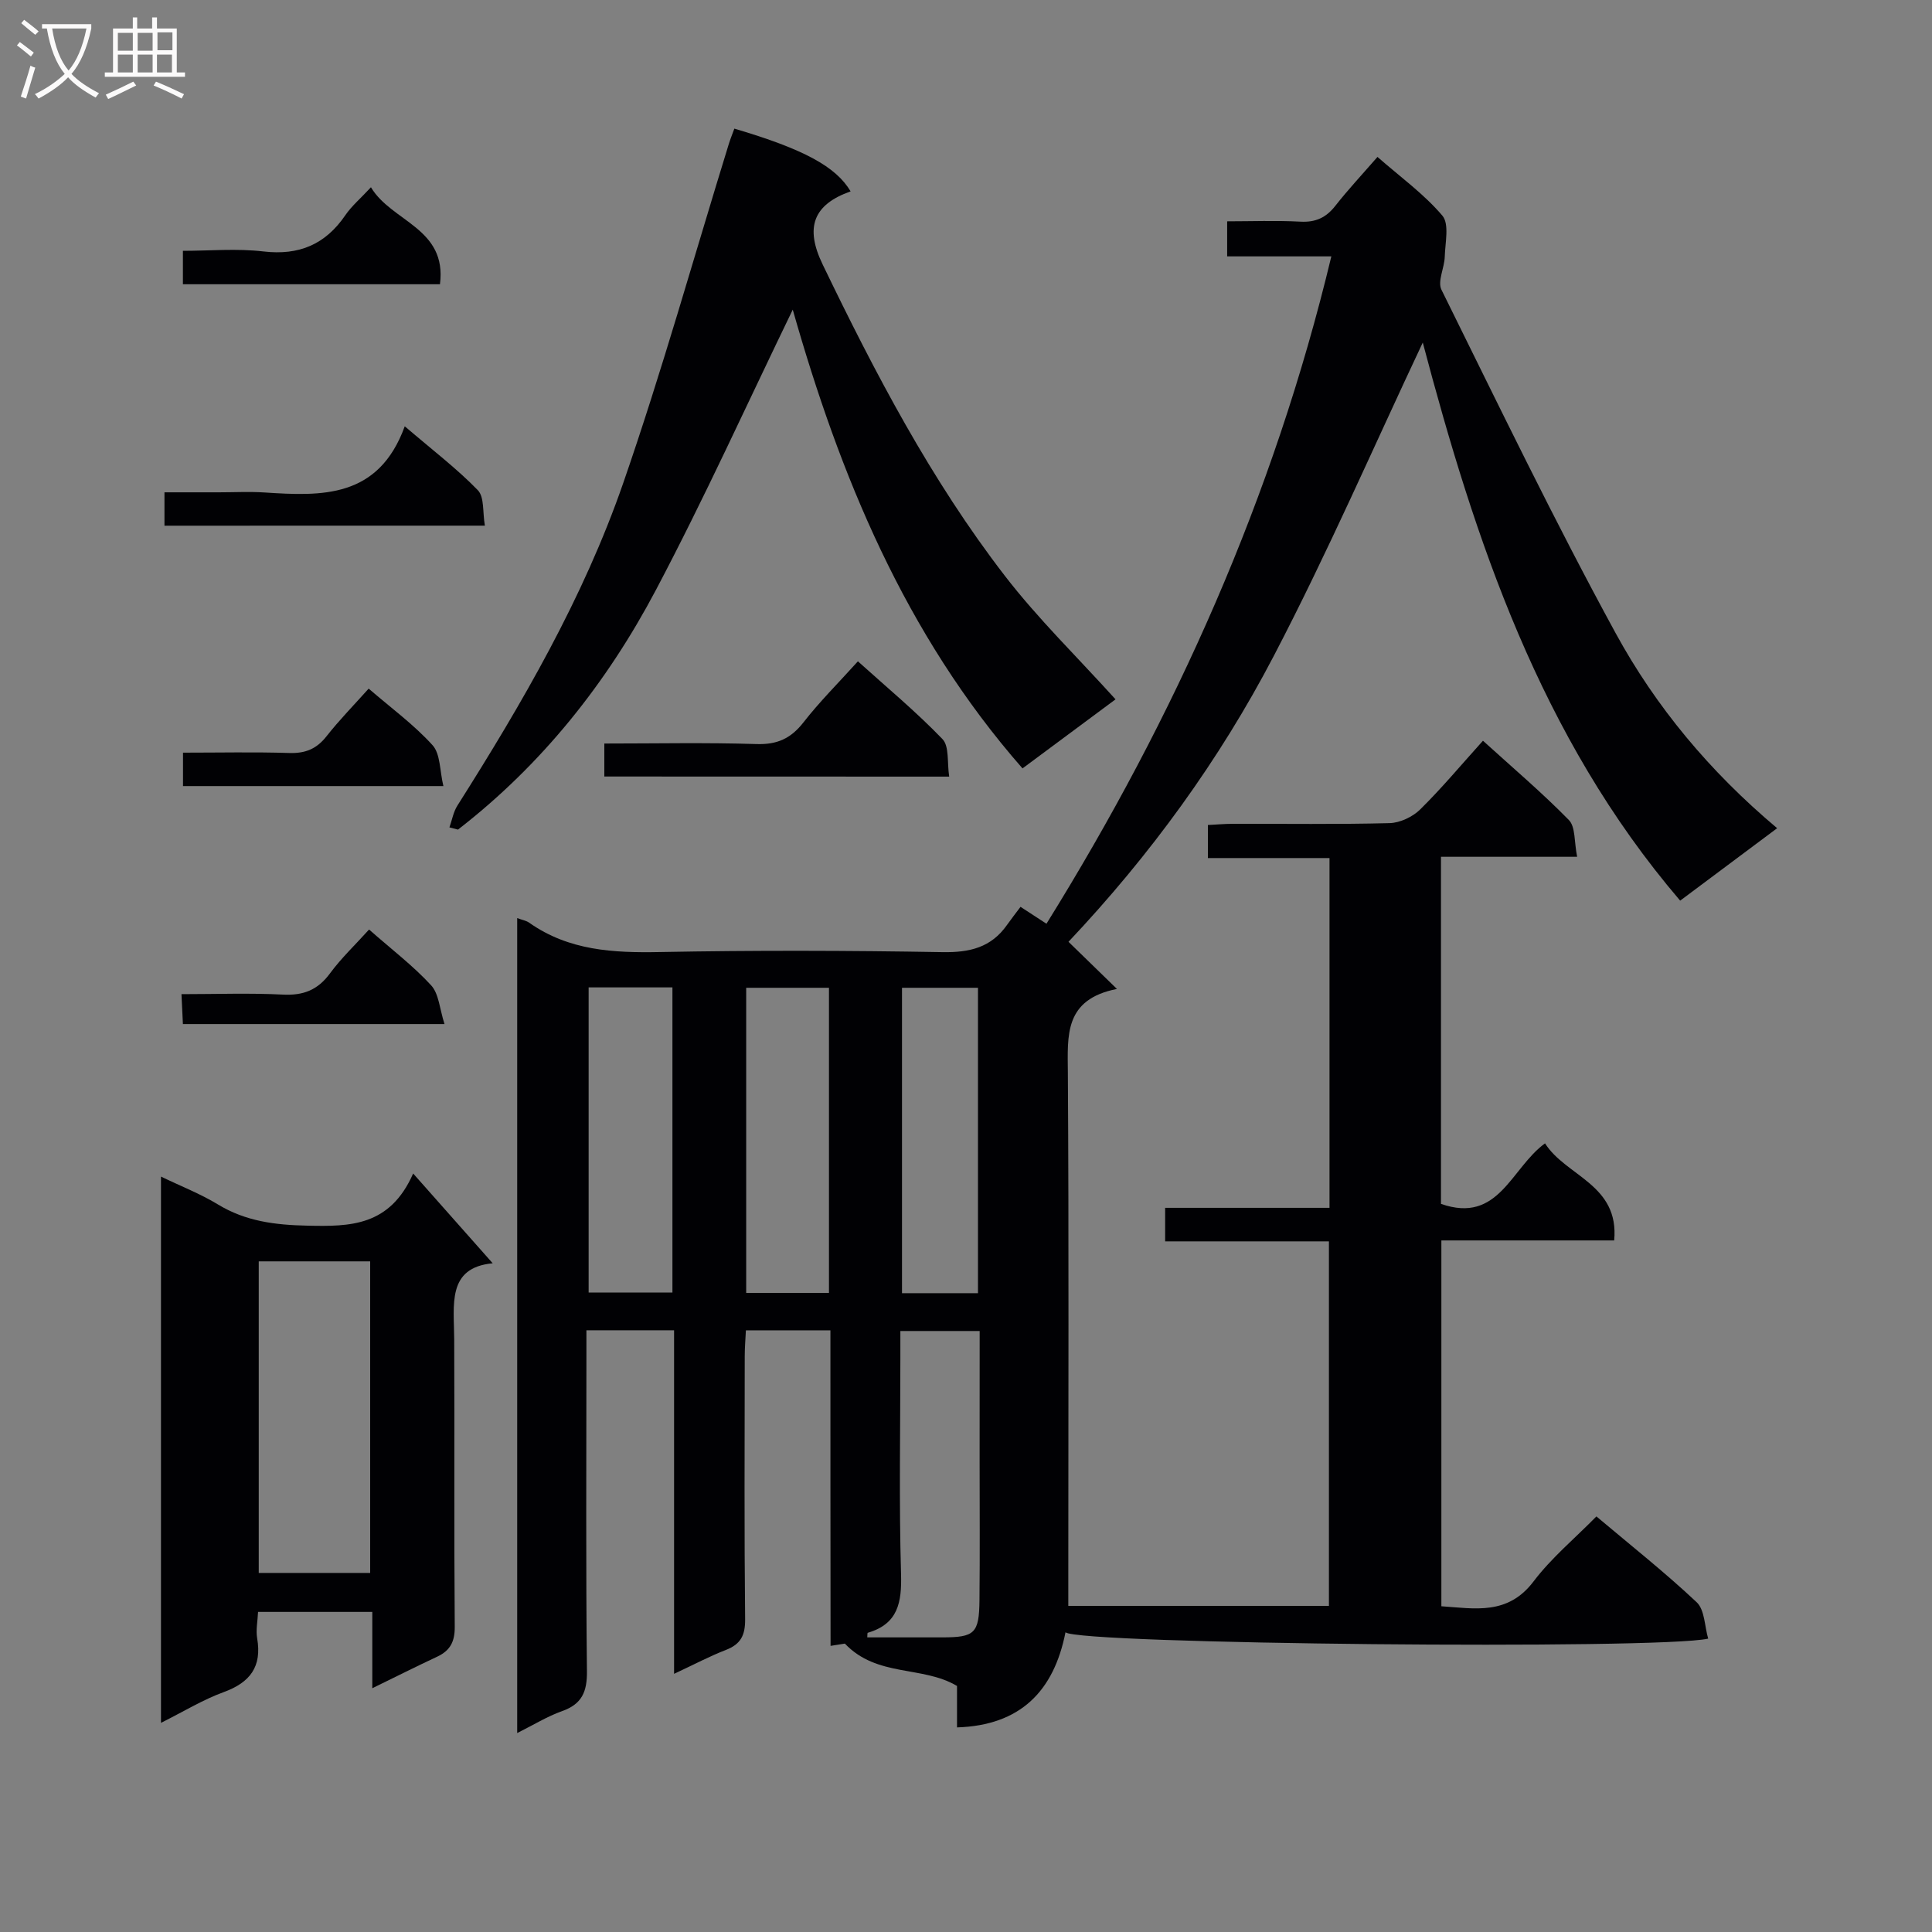 <svg enable-background="new 0 0 400 400" viewBox="0 0 400 400" xmlns="http://www.w3.org/2000/svg"><rect x="0" y="0" width="400" height="400" fill="#808080" stroke="none"/><g fill="#010104"><path d="m171.93 275.43c-6.04 0-11.48 0-17.5 0-.09 1.81-.24 3.57-.24 5.33-.02 18.16-.11 36.33.08 54.49.03 3.34-.92 5.17-4 6.36-3.36 1.3-6.55 3-10.71 4.94 0-24.21 0-47.58 0-71.13-6.28 0-11.87 0-18.15 0v6.08c0 21.5-.13 42.99.11 64.49.05 4.28-1.04 6.82-5.15 8.28-3.07 1.09-5.9 2.85-9.29 4.54 0-56.56 0-112.45 0-168.73 1.03.39 1.87.52 2.49.96 8.2 5.78 17.42 6.26 27.07 6.07 19.49-.37 39-.32 58.49.02 5.62.1 10.07-.95 13.36-5.63.87-1.23 1.8-2.42 2.8-3.75 2.17 1.42 3.65 2.37 5.37 3.5 26.66-42.92 47.05-88.41 58.98-138.17-7.23 0-14.29 0-21.57 0 0-2.49 0-4.44 0-7.26 5 0 10.1-.2 15.16.07 3.16.17 5.31-.82 7.24-3.28 2.65-3.38 5.6-6.53 8.72-10.12 4.72 4.14 9.64 7.68 13.44 12.16 1.47 1.74.57 5.62.49 8.52-.07 2.3-1.54 5.09-.68 6.82 11.78 23.81 23.33 47.77 36.05 71.08 8.31 15.22 19.44 28.63 33.45 40.4-6.86 5.12-13.28 9.92-20.08 15-29.06-33.98-42.5-74.77-53.29-115.55-9.98 21.15-19.64 43.41-30.84 64.87-11.26 21.58-25.58 41.26-42.51 59.2 3.12 3.03 6.15 5.99 10.03 9.76-10.98 2.17-10.21 9.66-10.16 17.39.22 34.66.09 69.32.09 103.98v6.36h53.96c0-24.86 0-49.89 0-75.47-11.25 0-22.48 0-33.91 0 0-2.49 0-4.44 0-6.94h34.03c0-24.31 0-48.07 0-72.42-8.26 0-16.5 0-25.18 0 0-2.47 0-4.35 0-6.84 1.61-.08 3.37-.24 5.13-.25 10.83-.02 21.67.14 32.49-.14 2.16-.06 4.76-1.29 6.32-2.82 4.47-4.4 8.5-9.24 13.01-14.24 6.16 5.6 12.24 10.75 17.79 16.42 1.39 1.42 1.08 4.51 1.71 7.61-9.94 0-19.01 0-28.19 0v71.86c11.97 4.2 14.47-7.4 21.54-12.53 4.32 6.83 15.4 8.48 14.32 20.1-11.97 0-23.72 0-35.78 0v75.74c6.92.46 13.75 1.92 19.1-5.16 3.68-4.86 8.5-8.86 13-13.44 7.17 6.04 14.23 11.62 20.76 17.77 1.67 1.57 1.63 4.95 2.38 7.53-10.17 2.33-130.72 1.16-133.06-1.32-2.42 12.23-9.37 19.29-22.46 19.7 0-2.91 0-5.85 0-8.58-7.17-4.26-16.55-1.75-23.22-8.77-.22.03-1.44.23-2.96.47-.03-21.77-.03-43.25-.03-65.33zm-50.06-71v63.18h17.35c0-21.22 0-42.12 0-63.18-5.96 0-11.55 0-17.35 0zm49.76 63.26c0-21.25 0-42.12 0-63.18-5.85 0-11.4 0-17.14 0v63.18zm31.2 7.88c-5.86 0-10.91 0-16.42 0v5.8c0 14.83-.29 29.66.14 44.48.17 5.9-.6 10.36-6.89 12.2-.1.03-.06.51-.1.95h15.51c6.74 0 7.65-.81 7.72-7.72.1-9.66.03-19.32.03-28.99.01-8.8.01-17.6.01-26.72zm-.35-7.83c0-21.32 0-42.2 0-63.23-5.41 0-10.46 0-15.73 0v63.23z"/><path d="m93.05 171.3c.54-1.51.81-3.19 1.65-4.51 13.45-21.24 26.09-43 34.34-66.8 8.02-23.16 14.63-46.81 21.87-70.24.33-1.06.76-2.09 1.13-3.12 14.39 4.25 21.02 7.86 24.07 12.99-7.75 2.74-9.49 7.47-5.8 15.11 10.85 22.5 22.43 44.63 37.72 64.47 6.87 8.91 15.01 16.83 22.93 25.59-6.01 4.46-12.34 9.16-19.26 14.3-24.43-27.84-37.89-60.92-47.57-94.98-9.28 19.13-18.21 38.87-28.31 58-10.18 19.27-23.61 36.19-41 49.65-.59-.15-1.18-.31-1.77-.46z"/><path d="m85.54 242.96c6.18 6.98 11.32 12.77 16.47 18.59-9.53.89-8 8.62-7.97 15.74.09 19.83-.05 39.65.11 59.48.03 3.11-.93 4.96-3.64 6.23-4.3 2.01-8.53 4.14-13.43 6.53 0-5.65 0-10.57 0-15.8-8.02 0-15.6 0-23.65 0-.09 1.93-.48 3.75-.19 5.45 1.02 5.87-1.44 9.15-6.92 11.15-4.33 1.58-8.33 4.04-12.99 6.37 0-37.84 0-75.13 0-113.1 4.16 2.01 8.16 3.56 11.76 5.75 5.78 3.52 11.89 4.27 18.55 4.41 8.84.2 17.08.15 21.9-10.8zm-31.97 18.19v64.51h23.07c0-21.7 0-43.06 0-64.51-7.82 0-15.28 0-23.07 0z"/><path d="m125.12 160.77c0-2.33 0-4.28 0-6.83 10.61 0 21.06-.22 31.49.11 4.28.14 7.12-1.14 9.73-4.48 3.36-4.32 7.28-8.21 11.28-12.65 5.91 5.33 12.02 10.4 17.5 16.09 1.45 1.5.95 4.88 1.4 7.78-24.1-.02-47.51-.02-71.4-.02z"/><path d="m34.05 108.84c0-2.23 0-4.18 0-6.91h11.22c3.16 0 6.33-.17 9.47.03 11.9.78 23.62 1.25 29.06-13.7 5.83 4.99 10.82 8.79 15.13 13.23 1.38 1.42.97 4.56 1.46 7.34-22.35.01-44.05.01-66.34.01z"/><path d="m76.33 142.57c4.64 4.01 9.37 7.46 13.22 11.71 1.65 1.82 1.48 5.29 2.25 8.47-18.57 0-36.09 0-53.91 0 0-2.27 0-4.31 0-6.92 7.52 0 14.79-.16 22.05.07 3.3.1 5.62-.86 7.66-3.46 2.65-3.37 5.67-6.45 8.73-9.87z"/><path d="m37.87 58.85c0-2.18 0-4.12 0-6.92 5.53 0 11.17-.52 16.67.13 7.39.86 12.83-1.45 16.97-7.52 1.3-1.9 3.12-3.43 5.29-5.77 4.27 7.18 15.78 8.41 14.29 20.08-17.82 0-35.38 0-53.22 0z"/><path d="m76.41 192.45c4.75 4.18 9.16 7.53 12.85 11.55 1.61 1.75 1.75 4.85 2.77 8.02-18.68 0-36.2 0-54.16 0-.09-1.84-.17-3.59-.3-6.19 7.18 0 14.1-.26 20.99.09 4.23.22 7.22-.94 9.76-4.39 2.34-3.18 5.26-5.94 8.09-9.08z"/></g><path d="m6.4 11.7c-1-.8-1.9-1.6-2.9-2.3l.6-.7c.9.7 1.9 1.4 2.9 2.2zm-2.1 8.3c.7-2.1 1.4-4.2 2-6.4.2.1.6.3 1 .4-.7 2.3-1.3 4.4-1.9 6.4zm3-12.8c-1.1-.9-2.1-1.7-2.9-2.4l.6-.7c1 .8 2 1.5 3 2.4zm1.4-1.3v-.9h10.2v.9c-.9 4.2-2.3 7.3-4.1 9.4 1.3 1.4 3.2 2.7 5.7 4-.2.2-.4.5-.7.9-2.5-1.4-4.4-2.7-5.7-4.2-1.4 1.5-3.5 3-6.1 4.4 0 0 0 0-.1-.1-.3-.4-.5-.7-.7-.8 2.7-1.3 4.7-2.8 6.2-4.2-1.8-2.2-3-5.3-3.7-9.4zm9.2 0h-7.1c.6 3.8 1.7 6.7 3.4 8.7 1.7-2 2.9-4.8 3.7-8.7z" fill="#fbfafa"/><path d="m31.6 3.6h.9v2.3h4.1v9.1h1.7v.9h-16.6v-.9h1.7v-9.1h4.1v-2.3h.9v2.3h3.1v-2.3zm-4 13.3.6.8c-1.9.9-3.8 1.9-5.8 2.8-.2-.3-.3-.6-.5-.9 2-.9 3.9-1.8 5.7-2.7zm-3.2-10.1v3.7h3.1v-3.7zm0 4.5v3.7h3.1v-3.7zm4.1-4.5v3.7h3.1v-3.7zm0 4.5v3.7h3.1v-3.7zm9.1 9.1c-2.1-1.1-4.1-2-5.8-2.7l.5-.8c2.2.9 4.1 1.8 5.8 2.6zm-1.9-13.7h-3.1v3.7h3.1v-3.6zm-3.2 4.6v3.7h3.1v-3.7z" fill="#fbfafa"/></svg>